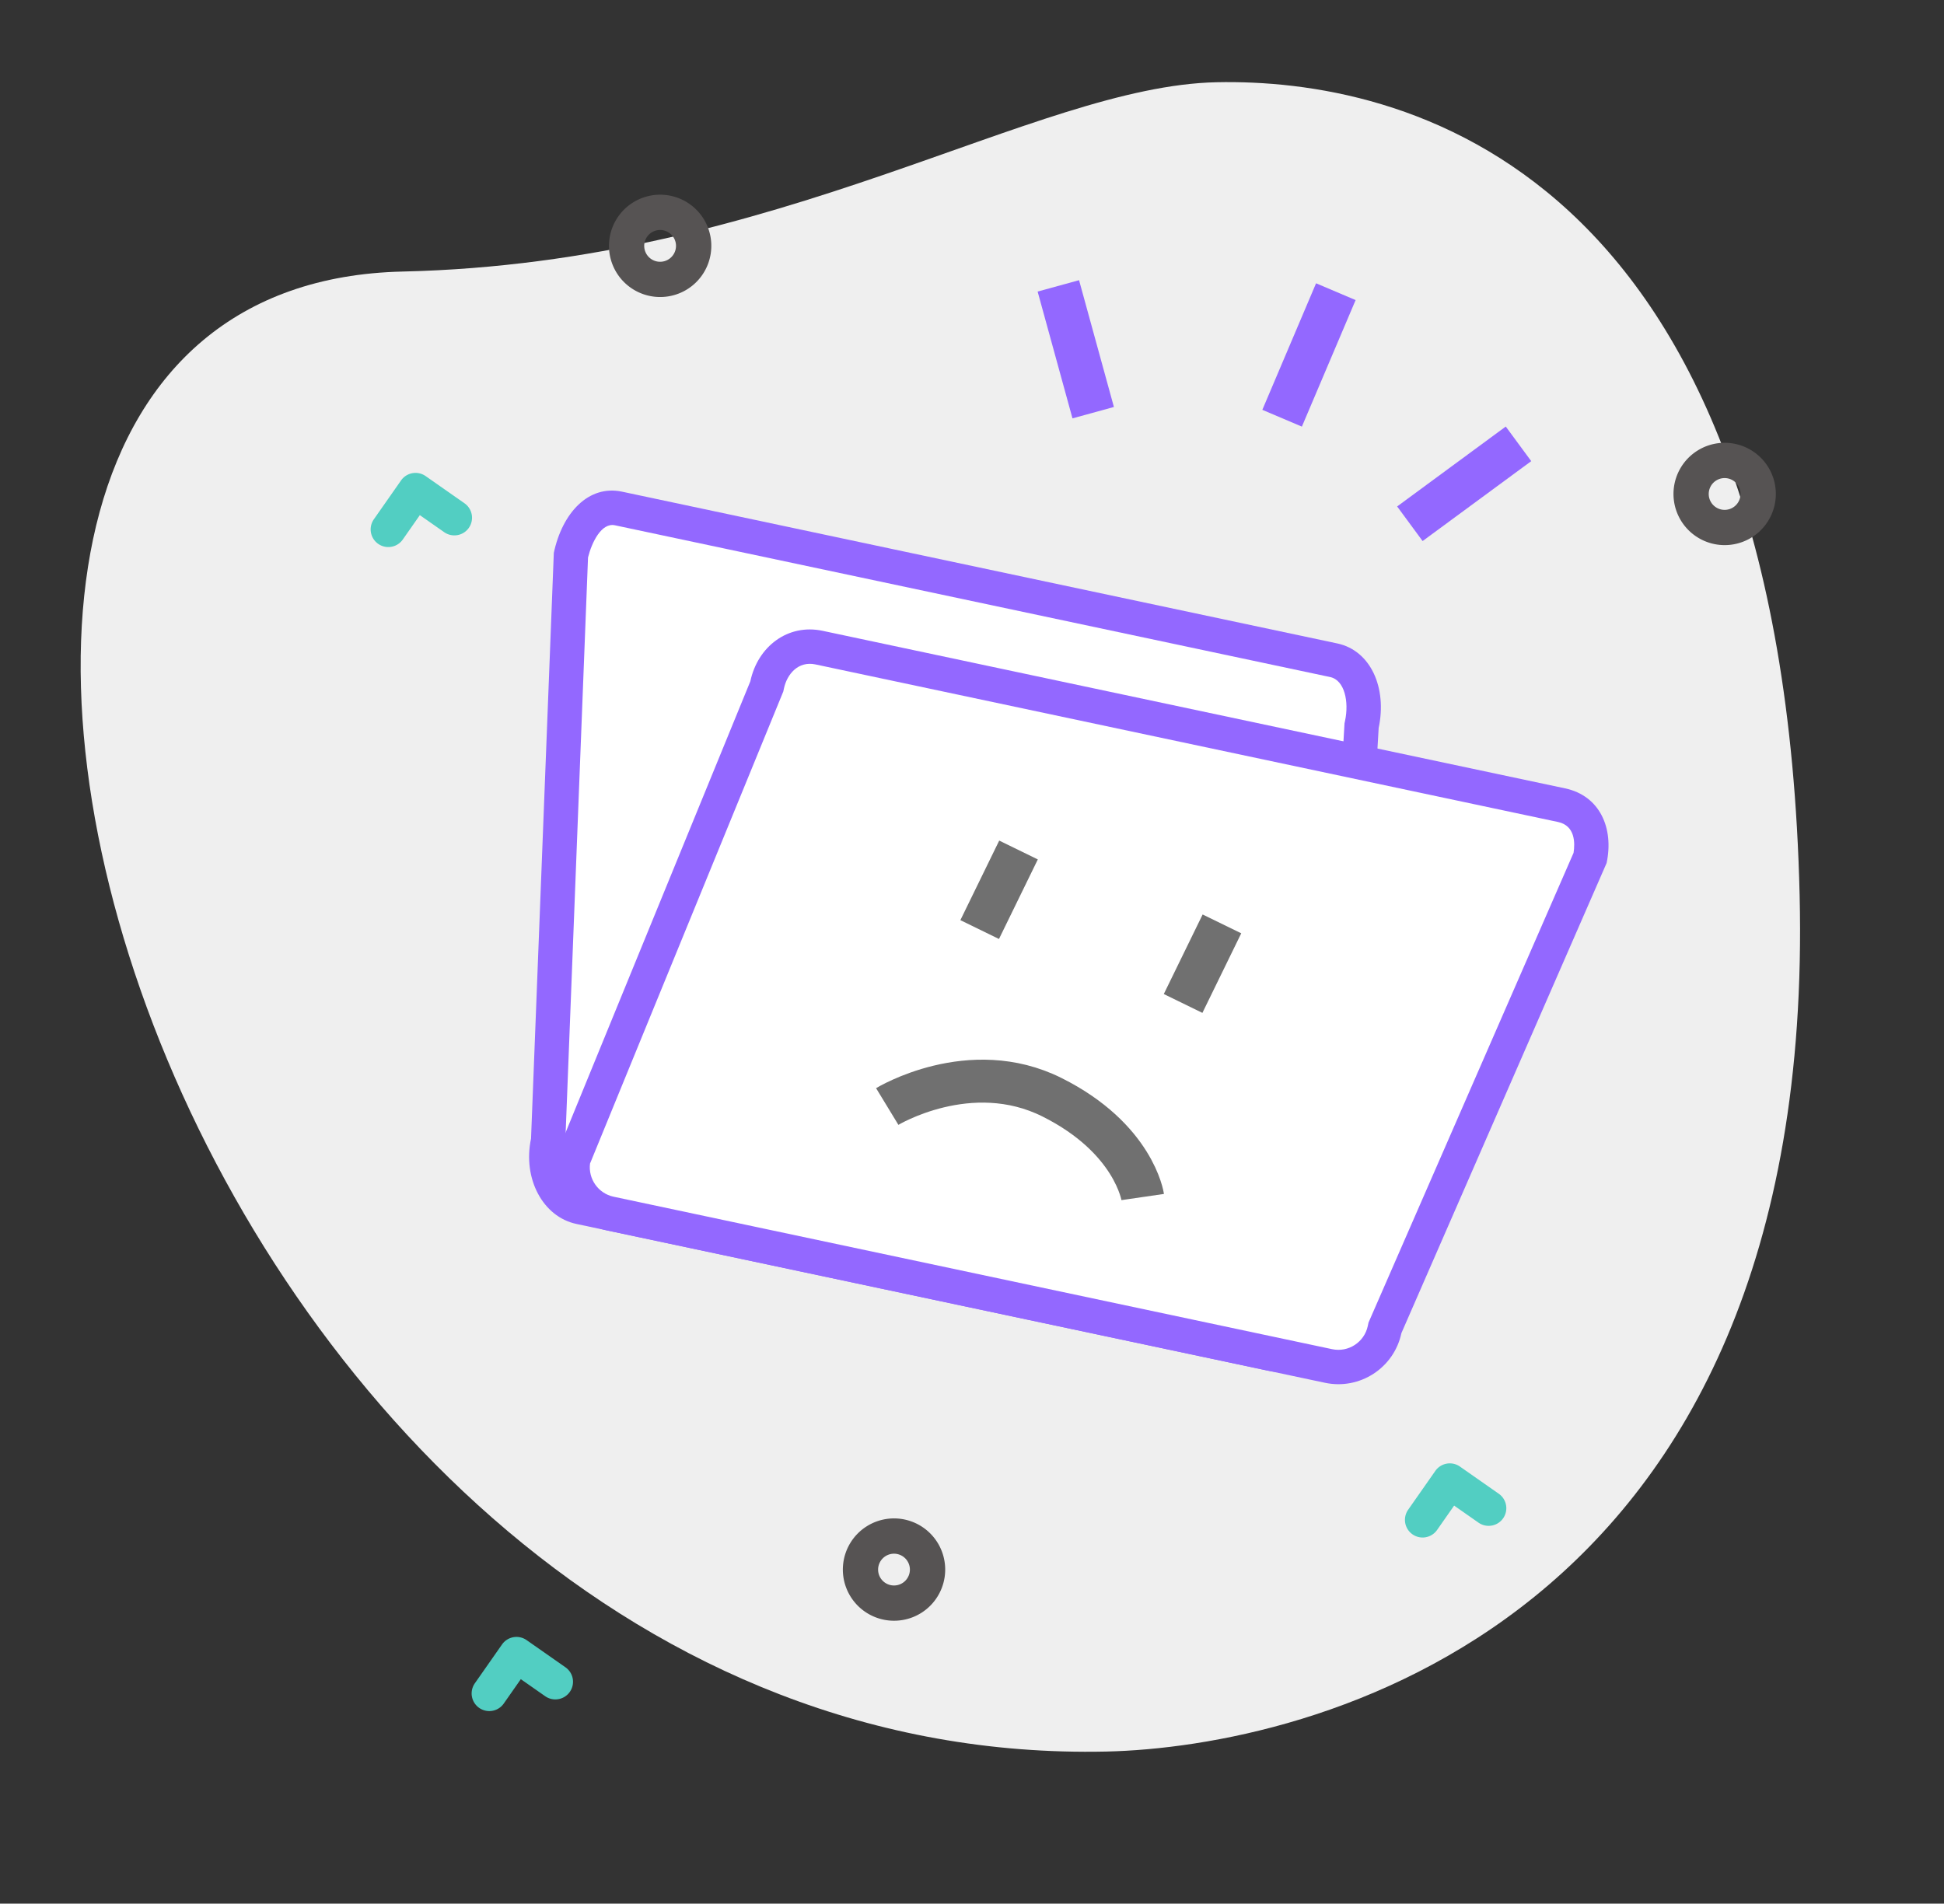 <svg xmlns="http://www.w3.org/2000/svg" width="452.693" height="443.368" viewBox="0 0 452.693 443.368">
  <rect x="0" y="0" width="452.693" height="443.368" fill="#333333" stroke="none"/>
  <g id="Grupo_41" data-name="Grupo 41" transform="translate(-506.948 -1035.853)">
    <g id="Grupo_39" data-name="Grupo 39" transform="matrix(0.985, -0.174, 0.174, 0.985, -207.089, 146.96)">
      <g id="sended-message" transform="translate(536.85 1066.5)">
        <path id="Trazado_27" data-name="Trazado 27" d="M92.9,11.382C179.606,24.66,245.234-5.57,287.112.928s126.477,40.967,100.76,209.92S240.315,386.3,194.221,379.237C-21.212,346.039-60.7-12.21,92.9,11.382Z" fill="#efefef"/>
        <path id="Trazado_29" data-name="Trazado 29" d="M214.913,23.825a11.913,11.913,0,1,1,8.427-3.485A11.875,11.875,0,0,1,214.913,23.825Zm0-15.61A3.7,3.7,0,1,0,217.528,9.3,3.686,3.686,0,0,0,214.913,8.215Z" transform="translate(-62 4)" fill="#565353"/>
        <path id="Trazado_36" data-name="Trazado 36" d="M214.913,23.825a11.913,11.913,0,1,1,8.427-3.485A11.875,11.875,0,0,1,214.913,23.825Zm0-15.61A3.7,3.7,0,1,0,217.528,9.3,3.686,3.686,0,0,0,214.913,8.215Z" transform="translate(172 104)" fill="#565353"/>
        <path id="Trazado_30" data-name="Trazado 30" d="M152.913,340.825a11.913,11.913,0,1,1,8.428-3.485A11.879,11.879,0,0,1,152.913,340.825Zm0-15.61a3.7,3.7,0,1,0,2.616,1.082A3.685,3.685,0,0,0,152.913,325.215Z" fill="#565353"/>
        <path id="Trazado_31" data-name="Trazado 31" d="M160.727,57.027a4.1,4.1,0,0,1-2.906-1.2l-4.9-4.9-4.9,4.9a4.109,4.109,0,0,1-5.811-5.812l7.809-7.809a4.109,4.109,0,0,1,5.811,0l7.808,7.809a4.109,4.109,0,0,1-2.9,7.015Z" transform="translate(-66 17)" fill="#52cec2"/>
        <path id="Trazado_32" data-name="Trazado 32" d="M291.727,343.027a4.1,4.1,0,0,1-2.906-1.2l-4.9-4.9-4.9,4.9a4.109,4.109,0,0,1-5.811-5.812l7.809-7.809a4.11,4.11,0,0,1,5.811,0l7.808,7.809a4.109,4.109,0,0,1-2.9,7.015Z" fill="#52cec2"/>
        <path id="Trazado_33" data-name="Trazado 33" d="M70.727,345.027a4.1,4.1,0,0,1-2.906-1.2l-4.9-4.9-4.9,4.9a4.109,4.109,0,1,1-5.811-5.812l7.809-7.809a4.11,4.11,0,0,1,5.811,0l7.809,7.809a4.109,4.109,0,0,1-2.906,7.015Z" fill="#52cec2"/>
        <g id="Grupo_40" data-name="Grupo 40" transform="translate(-23.828 -169.813) rotate(22)">
          <g id="Trazado_34" data-name="Trazado 34" transform="translate(440.83 332.822) rotate(180)" fill="#fff">
            <path d="M 204.172 165 L 33.953 165 C 30.716 165 28.595 163.109 27.385 161.523 C 25.486 159.034 24.441 155.565 24.441 151.755 L 24.441 151.453 L 24.395 151.154 L 4.002 16.958 C 4.032 15.189 4.335 13.478 4.906 11.869 C 5.474 10.266 6.279 8.837 7.298 7.62 C 9.254 5.286 11.794 4 14.45 4 L 179.175 4 C 181.831 4 184.37 5.286 186.326 7.62 C 187.346 8.837 188.151 10.266 188.719 11.869 C 189.32 13.564 189.625 15.373 189.625 17.245 L 189.625 17.586 L 189.682 17.923 L 212.75 152.084 C 212.7 155.921 211.785 159.319 210.159 161.682 C 208.644 163.884 206.63 165 204.172 165 Z" stroke="none"/>
            <path d="M 204.172 161 C 207.35 161 208.613 156.055 208.741 152.374 L 185.74 18.601 L 185.625 17.928 L 185.625 17.245 C 185.625 12.32 182.611 8 179.175 8 L 14.45 8 C 11.137 8 8.217 12.015 8.012 16.717 L 28.35 150.553 L 28.441 151.151 L 28.441 151.755 C 28.441 156.3 30.503 161 33.953 161 L 204.172 161 M 204.172 169 L 33.953 169 C 25.973 169 20.441 161.279 20.441 151.755 L 1.227678603754612e-05 17.245 C 1.227678603754612e-05 7.721 6.469 7.62939453125e-06 14.45 7.62939453125e-06 L 179.175 7.62939453125e-06 C 187.155 7.62939453125e-06 193.625 7.721 193.625 17.245 L 216.752 151.755 C 216.752 161.279 212.152 169 204.172 169 Z" stroke="none" fill="#9368ff"/>
          </g>
          <g id="Trazado_35" data-name="Trazado 35" transform="translate(478.83 332.822) rotate(180)" fill="#fff">
            <path d="M 189.762 143 L 13.059 143 C 10.314 143 8.112 142.014 6.514 140.068 C 4.958 138.173 4.073 135.456 4.004 132.385 L 27.927 15.804 L 28.008 15.406 L 28.008 15 C 28.008 12.062 29.152 9.299 31.23 7.222 C 33.308 5.144 36.07 4 39.008 4 L 210.008 4 C 212.947 4 215.709 5.144 217.786 7.222 C 219.785 9.221 220.92 11.854 221.003 14.667 L 199.853 131.286 L 199.789 131.64 L 199.789 132 C 199.789 135.074 198.772 137.885 196.924 139.914 C 195.086 141.933 192.609 143 189.762 143 Z" stroke="none"/>
            <path d="M 189.762 139 C 193.903 139 195.789 135.371 195.789 132 L 195.789 131.28 L 195.917 130.572 L 216.984 14.414 C 216.686 10.827 213.671 8 210.008 8 L 39.008 8 C 35.148 8 32.008 11.14 32.008 15 L 32.008 15.812 L 31.845 16.608 L 8.019 132.72 C 8.142 135.049 8.957 139 13.059 139 L 189.762 139 M 189.762 147 L 13.059 147 C 4.775 147 7.533481948485132e-06 140.284 7.533481948485132e-06 132 L 24.008 15 C 24.008 6.716 30.724 7.62939453125e-06 39.008 7.62939453125e-06 L 210.008 7.62939453125e-06 C 218.293 7.62939453125e-06 225.008 6.716 225.008 15 L 203.789 132 C 203.789 140.284 198.046 147 189.762 147 Z" stroke="none" fill="#9368ff"/>
          </g>
          <path id="Trazado_37" data-name="Trazado 37" d="M0,0S4.783,12.951,25.467,18.34,62.556,8.271,62.556,8.271" transform="translate(389.33 299.322) rotate(180)" fill="none" stroke="#707070" stroke-width="10"/>
          <line id="Línea_16" data-name="Línea 16" y1="20" x2="5" transform="translate(394.169 253.279) rotate(180)" fill="none" stroke="#707070" stroke-width="10"/>
          <line id="Línea_17" data-name="Línea 17" y1="20" x2="5" transform="translate(344.271 246.28) rotate(180)" fill="none" stroke="#707070" stroke-width="10"/>
        </g>
      </g>
    </g>
    <line id="Línea_18" data-name="Línea 18" y1="27" x2="16" transform="matrix(-0.921, -0.391, 0.391, -0.921, 849.998, 1164.095)" fill="none" stroke="#9368ff" stroke-width="10"/>
    <line id="Línea_19" data-name="Línea 19" y1="32" transform="matrix(-0.921, -0.391, 0.391, -0.921, 805.509, 1133.261)" fill="none" stroke="#9368ff" stroke-width="10"/>
    <line id="Línea_20" data-name="Línea 20" x1="19" y1="24" transform="matrix(-0.921, -0.391, 0.391, -0.921, 761.517, 1131.969)" fill="none" stroke="#9368ff" stroke-width="10"/>
  </g>
</svg>
